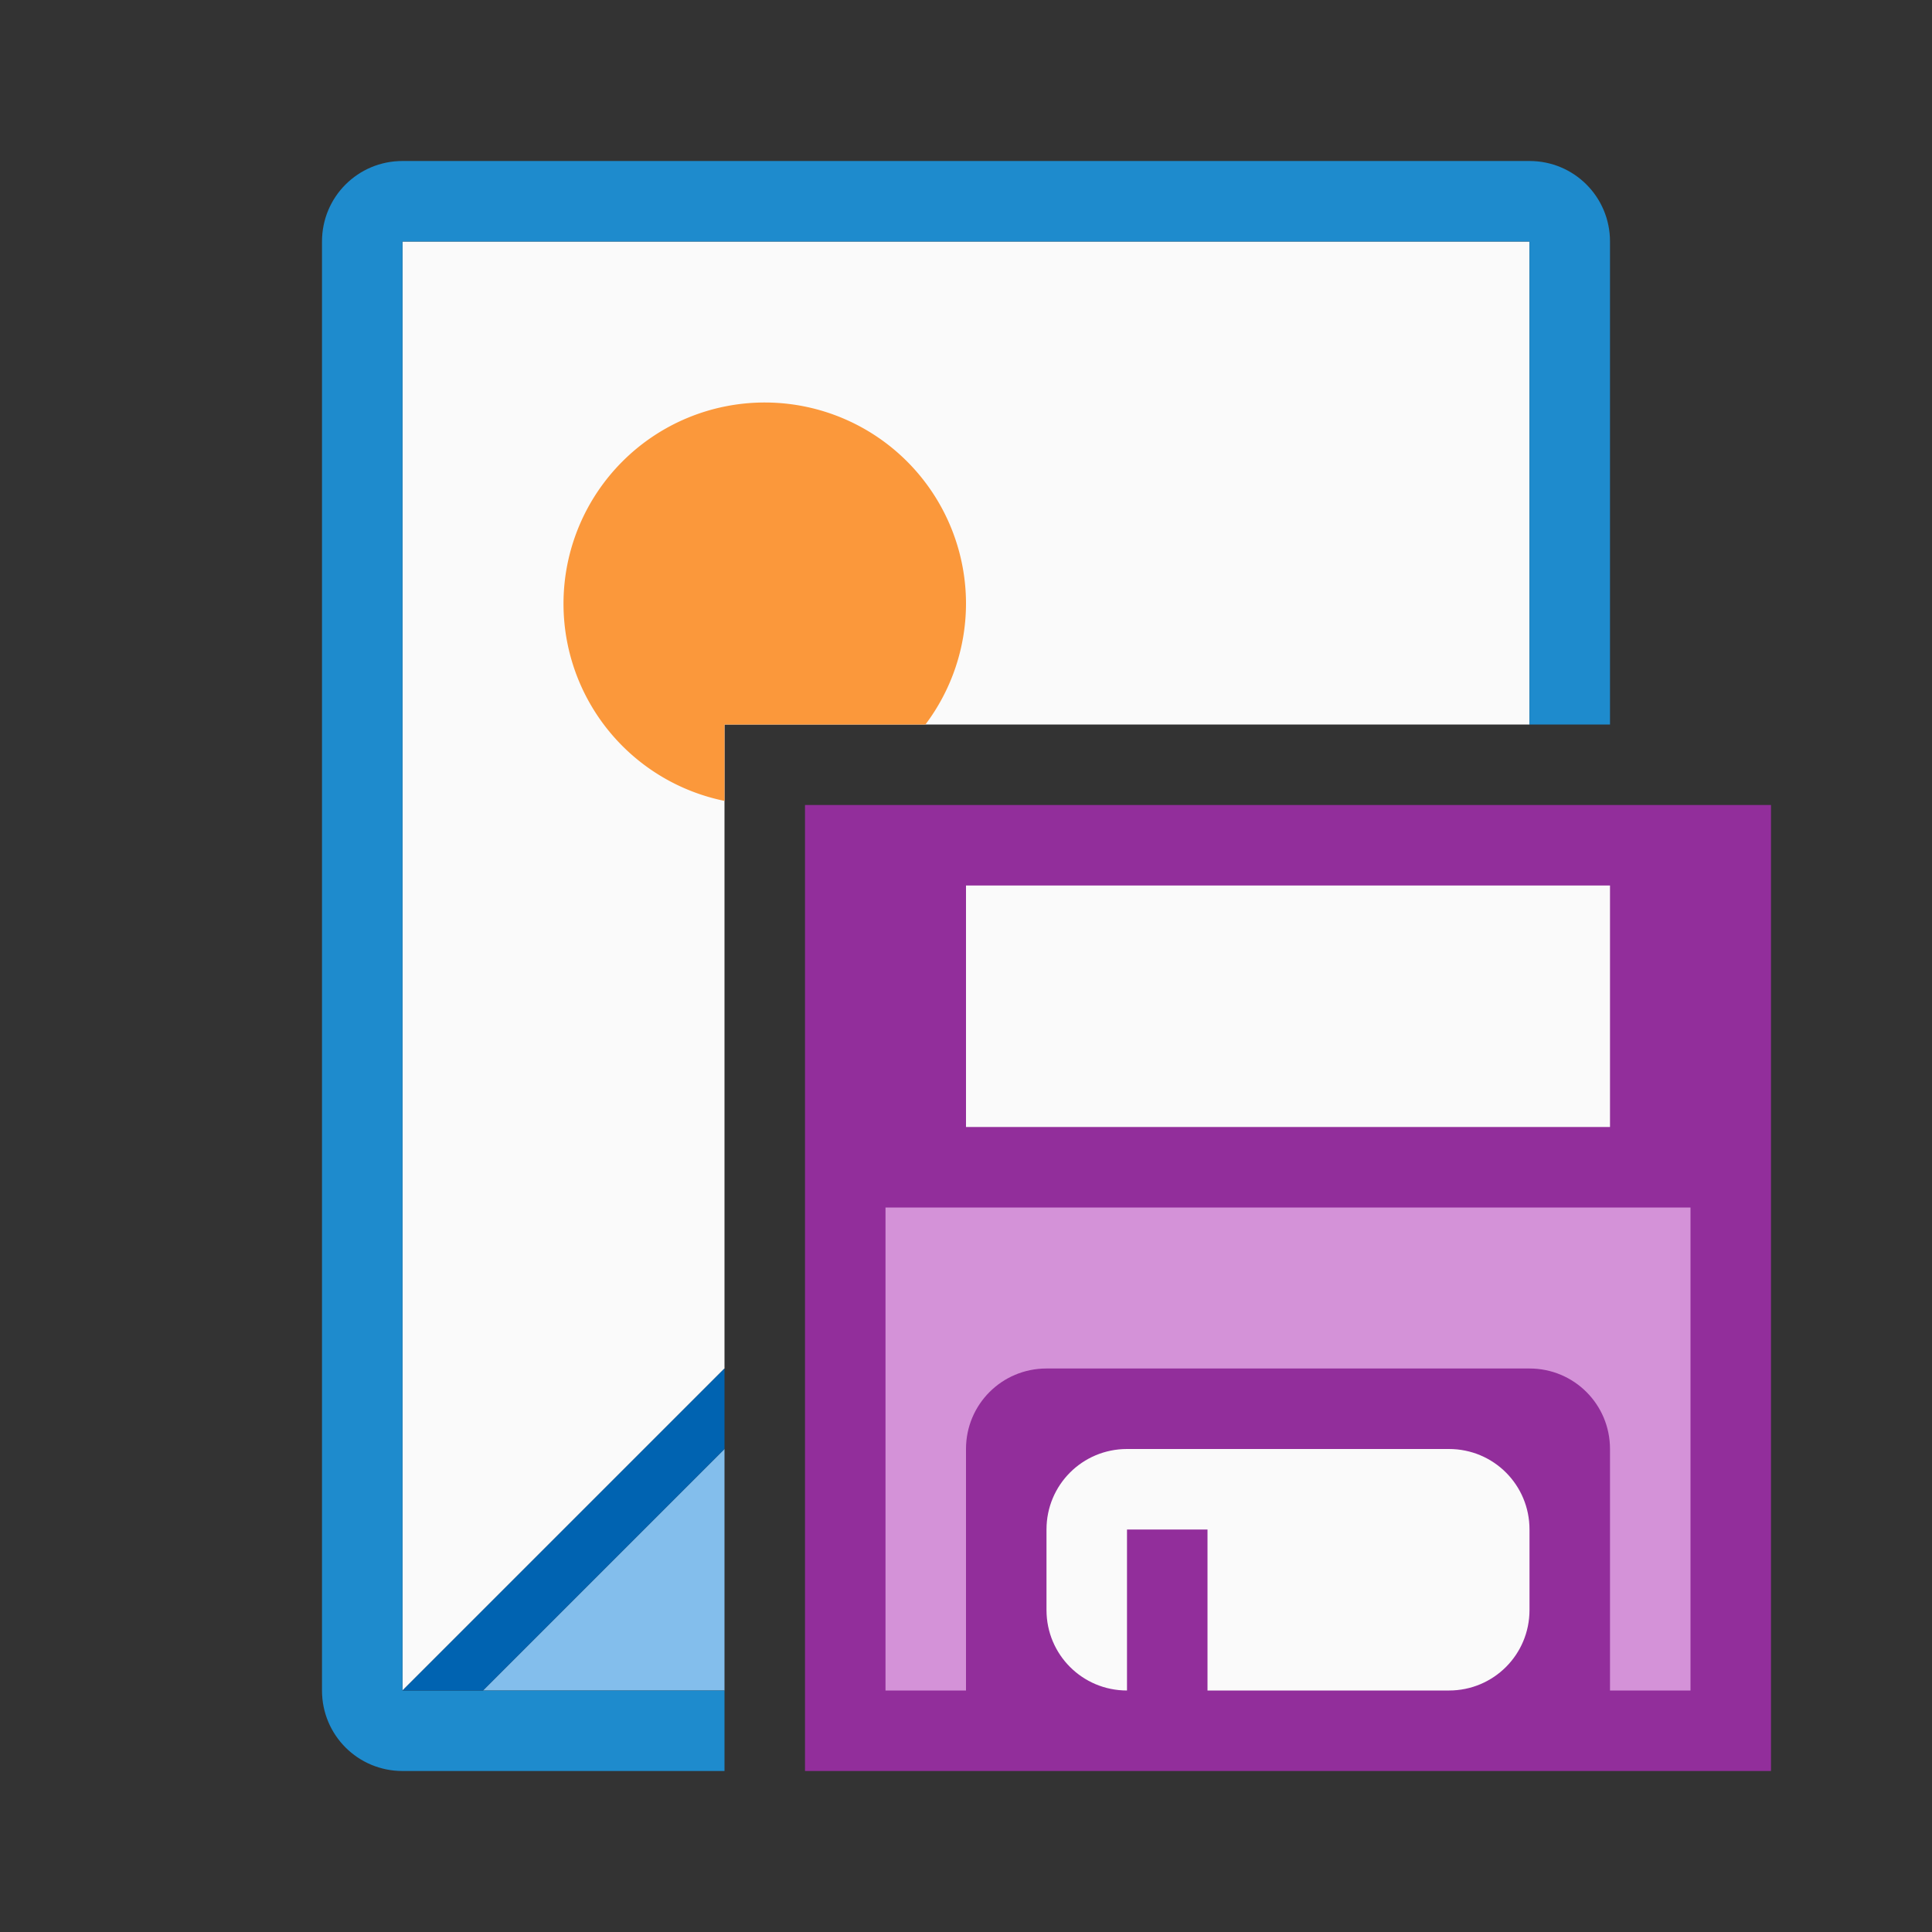 <svg viewBox="0 0 24 24" xmlns="http://www.w3.org/2000/svg"><rect x="0" y="0" width="24" height="24" fill="#333333" stroke="none"/><path d="m5 3v18l4-4v-8h10v-6z" fill="#fafafa"/><path d="m9.5 5a2.5 2.5 0 0 0 -2.5 2.5 2.5 2.5 0 0 0 2 2.449v-.949h2.496a2.5 2.5 0 0 0 .504-1.5 2.5 2.5 0 0 0 -2.5-2.5z" fill="#fb983b"/><path d="m9 18-3 3h3z" fill="#83beec"/><path d="m5 2c-.554 0-1 .446-1 1v18c0 .554.446 1 1 1h4v-1h-4v-18h14v6h1v-6c0-.554-.446-1-1-1z" fill="#1e8bcd"/><path d="m9 17-4 4h1l3-3z" fill="#0063b1"/><g transform="translate(8 9)"><rect fill="#922e9b" height="12" rx="0" ry=".5" width="12" x="2" y="1"/><g fill="#fafafa" transform="translate(-11 -12)"><path d="m15 14h8v3h-8z"/><path d="m17 21c-.554 0-1 .446-1 1v1c0 .554.446 1 1 1v-2h1v2h3c.554 0 1-.446 1-1v-1c0-.554-.446-1-1-1z"/></g><path d="m3 6v6h1v-3c0-.554.446-1 1-1h6c.554 0 1 .446 1 1v3h1v-6h-1-8z" fill="#d492d8"/></g></svg>